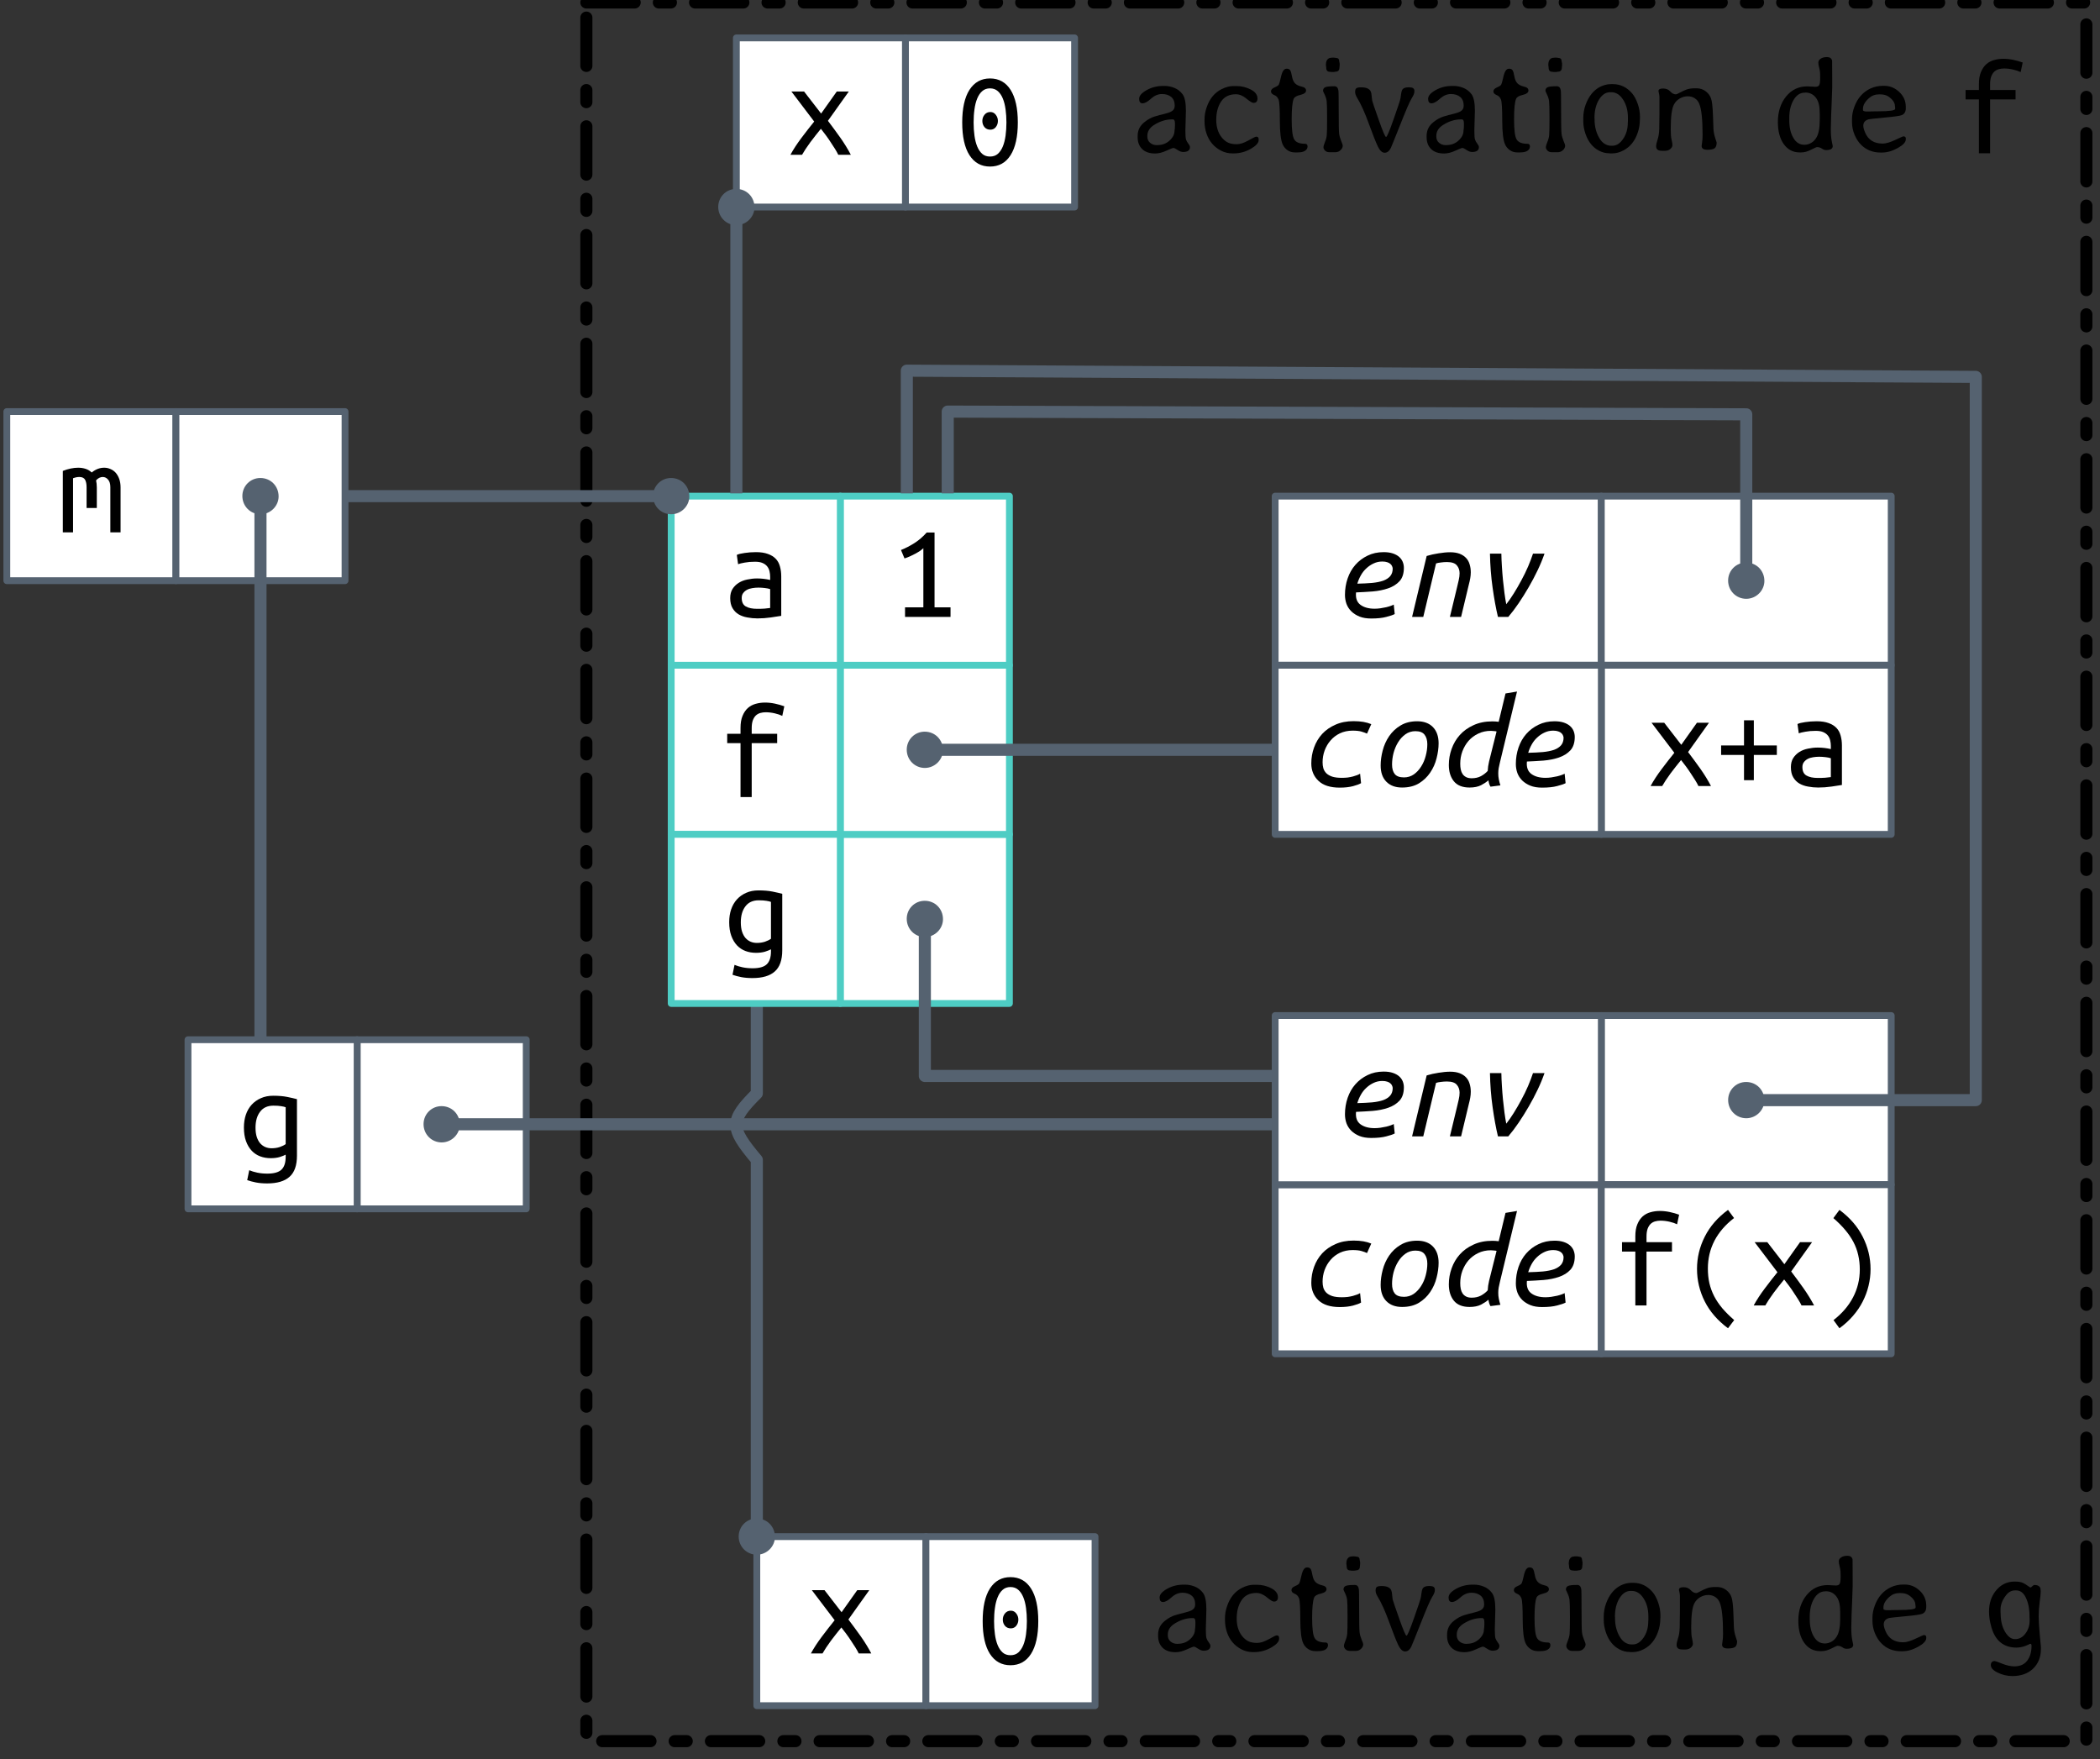 <?xml version="1.0" encoding="UTF-8"?>
<svg xmlns="http://www.w3.org/2000/svg" xmlns:xlink="http://www.w3.org/1999/xlink" width="308pt" height="258pt" viewBox="0 0 308 258" version="1.1">
<rect x="0" y="0" width="308" height="258" fill="#333333" stroke="none"/>
<defs>
<g>
<symbol overflow="visible" id="glyph0-0">
<path style="stroke:none;" d="M 1 0 L 1 -15 L 9 -15 L 9 0 Z M 8 -1 L 8 -14 L 2 -14 L 2 -1 Z M 8 -1 "/>
</symbol>
<symbol overflow="visible" id="glyph0-1">
<path style="stroke:none;" d="M 3.219 0 L 3.219 -7.906 L 1.266 -7.906 L 1.266 -9.281 L 3.219 -9.281 L 3.219 -10.125 C 3.219 -10.844 3.316 -11.438 3.516 -11.906 C 3.711 -12.383 3.973 -12.77 4.297 -13.062 C 4.629 -13.352 5.008 -13.555 5.438 -13.672 C 5.875 -13.797 6.332 -13.859 6.812 -13.859 C 7.301 -13.859 7.785 -13.805 8.266 -13.703 C 8.754 -13.598 9.211 -13.469 9.641 -13.312 L 9.344 -11.906 C 9.051 -12.051 8.68 -12.176 8.234 -12.281 C 7.797 -12.383 7.352 -12.438 6.906 -12.438 C 6.625 -12.438 6.359 -12.398 6.109 -12.328 C 5.859 -12.254 5.641 -12.129 5.453 -11.953 C 5.273 -11.773 5.129 -11.535 5.016 -11.234 C 4.91 -10.93 4.859 -10.551 4.859 -10.094 L 4.859 -9.281 L 8.594 -9.281 L 8.594 -7.906 L 4.859 -7.906 L 4.859 0 Z M 3.219 0 "/>
</symbol>
<symbol overflow="visible" id="glyph0-2">
<path style="stroke:none;" d="M 0.812 -9.016 C 1.613 -9.328 2.367 -9.484 3.078 -9.484 C 3.461 -9.484 3.828 -9.426 4.172 -9.312 C 4.516 -9.195 4.805 -9.02 5.047 -8.781 C 5.617 -9.25 6.227 -9.484 6.875 -9.484 C 7.195 -9.484 7.5 -9.422 7.781 -9.297 C 8.07 -9.18 8.328 -9.004 8.547 -8.766 C 8.766 -8.523 8.941 -8.223 9.078 -7.859 C 9.211 -7.492 9.281 -7.07 9.281 -6.594 L 9.281 0 L 7.781 0 L 7.781 -6.641 C 7.781 -7.117 7.672 -7.484 7.453 -7.734 C 7.242 -7.992 6.977 -8.125 6.656 -8.125 C 6.5 -8.125 6.332 -8.082 6.156 -8 C 5.988 -7.914 5.832 -7.789 5.688 -7.625 C 5.758 -7.312 5.797 -6.969 5.797 -6.594 L 5.797 -3.578 L 4.297 -3.578 L 4.297 -6.625 C 4.297 -7.082 4.223 -7.445 4.078 -7.719 C 3.93 -7.988 3.645 -8.125 3.219 -8.125 C 2.945 -8.125 2.645 -8.062 2.312 -7.938 L 2.312 0 L 0.812 0 Z M 0.812 -9.016 "/>
</symbol>
<symbol overflow="visible" id="glyph0-3">
<path style="stroke:none;" d="M 6.922 -0.859 C 6.734 -0.754 6.445 -0.641 6.062 -0.516 C 5.676 -0.398 5.227 -0.344 4.719 -0.344 C 4.176 -0.344 3.664 -0.43 3.188 -0.609 C 2.719 -0.785 2.305 -1.055 1.953 -1.422 C 1.598 -1.797 1.316 -2.266 1.109 -2.828 C 0.898 -3.398 0.797 -4.07 0.797 -4.844 C 0.797 -5.52 0.891 -6.141 1.078 -6.703 C 1.273 -7.273 1.555 -7.766 1.922 -8.172 C 2.297 -8.586 2.75 -8.91 3.281 -9.141 C 3.812 -9.379 4.414 -9.5 5.094 -9.5 C 5.895 -9.5 6.578 -9.441 7.141 -9.328 C 7.711 -9.211 8.191 -9.102 8.578 -9 L 8.578 -0.719 C 8.578 0.719 8.211 1.754 7.484 2.391 C 6.766 3.035 5.672 3.359 4.203 3.359 C 3.598 3.359 3.051 3.312 2.562 3.219 C 2.082 3.125 1.656 3.008 1.281 2.875 L 1.578 1.422 C 1.922 1.566 2.316 1.688 2.766 1.781 C 3.211 1.875 3.703 1.922 4.234 1.922 C 5.203 1.922 5.891 1.727 6.297 1.344 C 6.711 0.957 6.922 0.328 6.922 -0.547 Z M 6.922 -7.812 C 6.766 -7.875 6.547 -7.926 6.266 -7.969 C 5.984 -8.02 5.602 -8.047 5.125 -8.047 C 4.27 -8.047 3.617 -7.75 3.172 -7.156 C 2.723 -6.57 2.5 -5.789 2.5 -4.812 C 2.5 -4.281 2.562 -3.82 2.688 -3.438 C 2.812 -3.062 2.984 -2.75 3.203 -2.5 C 3.43 -2.258 3.68 -2.082 3.953 -1.969 C 4.234 -1.852 4.535 -1.797 4.859 -1.797 C 5.273 -1.797 5.664 -1.852 6.031 -1.969 C 6.395 -2.094 6.691 -2.238 6.922 -2.406 Z M 6.922 -7.812 "/>
</symbol>
<symbol overflow="visible" id="glyph0-4">
<path style="stroke:none;" d="M 7.594 0 C 7.469 -0.27 7.305 -0.562 7.109 -0.875 C 6.91 -1.195 6.695 -1.523 6.469 -1.859 C 6.25 -2.203 6.016 -2.539 5.766 -2.875 C 5.523 -3.207 5.285 -3.52 5.047 -3.812 C 4.805 -3.508 4.551 -3.191 4.281 -2.859 C 4.008 -2.523 3.75 -2.188 3.5 -1.844 C 3.258 -1.508 3.031 -1.18 2.812 -0.859 C 2.602 -0.535 2.426 -0.25 2.281 0 L 0.578 0 C 1.016 -0.801 1.551 -1.625 2.188 -2.469 C 2.82 -3.312 3.445 -4.113 4.062 -4.875 L 0.719 -9.281 L 2.578 -9.281 L 5.078 -6.047 L 7.375 -9.281 L 9.141 -9.281 L 6.078 -4.984 C 6.68 -4.191 7.285 -3.367 7.891 -2.516 C 8.492 -1.66 9.008 -0.82 9.438 0 Z M 7.594 0 "/>
</symbol>
<symbol overflow="visible" id="glyph0-5">
<path style="stroke:none;" d="M 0.922 -5.953 L 4.281 -5.953 L 4.281 -9.641 L 5.719 -9.641 L 5.719 -5.953 L 9.094 -5.953 L 9.094 -4.562 L 5.719 -4.562 L 5.719 -0.859 L 4.281 -0.859 L 4.281 -4.562 L 0.922 -4.562 Z M 0.922 -5.953 "/>
</symbol>
<symbol overflow="visible" id="glyph0-6">
<path style="stroke:none;" d="M 5.094 -1.188 C 5.508 -1.188 5.879 -1.195 6.203 -1.219 C 6.535 -1.25 6.805 -1.281 7.016 -1.312 L 7.016 -4.078 C 6.805 -4.148 6.551 -4.203 6.25 -4.234 C 5.945 -4.273 5.629 -4.297 5.297 -4.297 C 4.992 -4.297 4.691 -4.27 4.391 -4.219 C 4.098 -4.176 3.836 -4.094 3.609 -3.969 C 3.391 -3.852 3.207 -3.695 3.062 -3.5 C 2.914 -3.312 2.844 -3.07 2.844 -2.781 C 2.844 -2.176 3.047 -1.758 3.453 -1.531 C 3.859 -1.301 4.406 -1.188 5.094 -1.188 Z M 4.938 -9.5 C 5.633 -9.5 6.219 -9.41 6.688 -9.234 C 7.164 -9.066 7.551 -8.828 7.844 -8.516 C 8.133 -8.211 8.336 -7.836 8.453 -7.391 C 8.578 -6.953 8.641 -6.473 8.641 -5.953 L 8.641 -0.156 C 8.254 -0.094 7.742 -0.016 7.109 0.078 C 6.473 0.172 5.82 0.219 5.156 0.219 C 4.656 0.219 4.16 0.172 3.672 0.078 C 3.191 -0.004 2.766 -0.156 2.391 -0.375 C 2.023 -0.594 1.727 -0.895 1.5 -1.281 C 1.27 -1.664 1.156 -2.16 1.156 -2.766 C 1.156 -3.297 1.27 -3.742 1.5 -4.109 C 1.738 -4.473 2.039 -4.77 2.406 -5 C 2.77 -5.227 3.188 -5.391 3.656 -5.484 C 4.133 -5.586 4.613 -5.641 5.094 -5.641 C 5.75 -5.641 6.391 -5.566 7.016 -5.422 L 7.016 -5.875 C 7.016 -6.156 6.984 -6.426 6.922 -6.688 C 6.867 -6.945 6.758 -7.18 6.594 -7.391 C 6.426 -7.609 6.195 -7.781 5.906 -7.906 C 5.625 -8.031 5.254 -8.094 4.797 -8.094 C 4.223 -8.094 3.723 -8.051 3.297 -7.969 C 2.867 -7.895 2.539 -7.816 2.312 -7.734 L 2.125 -9.094 C 2.344 -9.207 2.719 -9.301 3.25 -9.375 C 3.781 -9.457 4.344 -9.5 4.938 -9.5 Z M 4.938 -9.5 "/>
</symbol>
<symbol overflow="visible" id="glyph0-7">
<path style="stroke:none;" d="M 1.5 -9.812 C 2.176 -10.082 2.832 -10.422 3.469 -10.828 C 4.113 -11.234 4.711 -11.75 5.266 -12.375 L 6.422 -12.375 L 6.422 -1.406 L 8.766 -1.406 L 8.766 0 L 2.094 0 L 2.094 -1.406 L 4.781 -1.406 L 4.781 -10.078 C 4.633 -9.941 4.457 -9.801 4.25 -9.656 C 4.039 -9.52 3.812 -9.383 3.562 -9.25 C 3.32 -9.125 3.066 -9 2.797 -8.875 C 2.535 -8.758 2.273 -8.66 2.016 -8.578 Z M 1.5 -9.812 "/>
</symbol>
<symbol overflow="visible" id="glyph0-8">
<path style="stroke:none;" d="M 7.688 -12.812 C 6.438 -11.852 5.484 -10.75 4.828 -9.5 C 4.18 -8.25 3.859 -6.883 3.859 -5.406 C 3.859 -4.656 3.93 -3.945 4.078 -3.281 C 4.234 -2.613 4.469 -1.973 4.781 -1.359 C 5.102 -0.742 5.504 -0.148 5.984 0.422 C 6.473 0.992 7.051 1.566 7.719 2.141 L 6.812 3.344 C 5.281 2.207 4.141 0.891 3.391 -0.609 C 2.641 -2.109 2.266 -3.691 2.266 -5.359 C 2.266 -7.016 2.645 -8.594 3.406 -10.094 C 4.164 -11.602 5.301 -12.91 6.812 -14.016 L 7.703 -12.812 Z M 7.688 -12.812 "/>
</symbol>
<symbol overflow="visible" id="glyph0-9">
<path style="stroke:none;" d="M 2.297 2.141 C 3.535 1.18 4.484 0.078 5.141 -1.172 C 5.805 -2.43 6.141 -3.801 6.141 -5.281 C 6.141 -6.031 6.062 -6.738 5.906 -7.406 C 5.758 -8.07 5.523 -8.707 5.203 -9.312 C 4.879 -9.926 4.473 -10.52 3.984 -11.094 C 3.504 -11.664 2.93 -12.238 2.266 -12.812 L 3.156 -14.016 C 4.688 -12.879 5.828 -11.562 6.578 -10.062 C 7.336 -8.562 7.719 -6.977 7.719 -5.312 C 7.719 -4.488 7.617 -3.676 7.422 -2.875 C 7.234 -2.082 6.945 -1.312 6.562 -0.562 C 6.188 0.176 5.711 0.875 5.141 1.531 C 4.578 2.188 3.914 2.789 3.156 3.344 L 2.281 2.141 Z M 2.297 2.141 "/>
</symbol>
<symbol overflow="visible" id="glyph0-10">
<path style="stroke:none;" d="M 6.156 -6.422 C 6.156 -6.078 6.051 -5.773 5.844 -5.516 C 5.645 -5.266 5.379 -5.141 5.047 -5.141 C 4.691 -5.141 4.406 -5.266 4.188 -5.516 C 3.977 -5.773 3.875 -6.078 3.875 -6.422 C 3.875 -6.766 3.977 -7.066 4.188 -7.328 C 4.406 -7.598 4.691 -7.734 5.047 -7.734 C 5.379 -7.734 5.645 -7.598 5.844 -7.328 C 6.051 -7.066 6.156 -6.766 6.156 -6.422 Z M 0.922 -6.203 C 0.922 -8.273 1.273 -9.867 1.984 -10.984 C 2.703 -12.098 3.707 -12.656 5 -12.656 C 6.301 -12.656 7.305 -12.098 8.016 -10.984 C 8.723 -9.867 9.078 -8.273 9.078 -6.203 C 9.078 -4.117 8.723 -2.52 8.016 -1.406 C 7.305 -0.289 6.301 0.266 5 0.266 C 3.707 0.266 2.703 -0.289 1.984 -1.406 C 1.273 -2.52 0.922 -4.117 0.922 -6.203 Z M 7.406 -6.203 C 7.406 -6.879 7.363 -7.52 7.281 -8.125 C 7.195 -8.738 7.062 -9.27 6.875 -9.719 C 6.688 -10.176 6.441 -10.535 6.141 -10.797 C 5.836 -11.066 5.457 -11.203 5 -11.203 C 4.539 -11.203 4.16 -11.066 3.859 -10.797 C 3.555 -10.535 3.312 -10.176 3.125 -9.719 C 2.938 -9.27 2.801 -8.738 2.719 -8.125 C 2.633 -7.52 2.594 -6.879 2.594 -6.203 C 2.594 -5.523 2.633 -4.879 2.719 -4.266 C 2.801 -3.66 2.938 -3.129 3.125 -2.672 C 3.312 -2.223 3.555 -1.863 3.859 -1.594 C 4.16 -1.332 4.539 -1.203 5 -1.203 C 5.457 -1.203 5.836 -1.332 6.141 -1.594 C 6.441 -1.863 6.688 -2.223 6.875 -2.672 C 7.062 -3.129 7.195 -3.66 7.281 -4.266 C 7.363 -4.879 7.406 -5.523 7.406 -6.203 Z M 7.406 -6.203 "/>
</symbol>
<symbol overflow="visible" id="glyph1-0">
<path style="stroke:none;" d="M 1 0 L 1 -15 L 9 -15 L 9 0 Z M 8 -1 L 8 -14 L 2 -14 L 2 -1 Z M 8 -1 "/>
</symbol>
<symbol overflow="visible" id="glyph1-1">
<path style="stroke:none;" d="M 3.234 -4.875 C 4.035 -4.895 4.754 -4.93 5.391 -4.984 C 6.035 -5.047 6.582 -5.156 7.031 -5.312 C 7.477 -5.477 7.82 -5.703 8.062 -5.984 C 8.301 -6.273 8.422 -6.641 8.422 -7.078 C 8.422 -7.18 8.395 -7.289 8.344 -7.406 C 8.301 -7.531 8.223 -7.645 8.109 -7.75 C 7.992 -7.863 7.836 -7.953 7.641 -8.016 C 7.441 -8.086 7.195 -8.125 6.906 -8.125 C 6.445 -8.125 6.02 -8.031 5.625 -7.844 C 5.238 -7.664 4.883 -7.426 4.562 -7.125 C 4.238 -6.832 3.969 -6.488 3.75 -6.094 C 3.531 -5.707 3.359 -5.301 3.234 -4.875 Z M 5.266 0.234 C 4.609 0.234 4.039 0.141 3.562 -0.047 C 3.082 -0.242 2.68 -0.5 2.359 -0.812 C 2.035 -1.133 1.797 -1.504 1.641 -1.922 C 1.492 -2.348 1.422 -2.785 1.422 -3.234 C 1.422 -4.078 1.551 -4.879 1.812 -5.641 C 2.07 -6.398 2.445 -7.062 2.938 -7.625 C 3.438 -8.195 4.035 -8.648 4.734 -8.984 C 5.43 -9.328 6.219 -9.5 7.094 -9.5 C 7.613 -9.5 8.062 -9.438 8.438 -9.312 C 8.812 -9.188 9.117 -9.02 9.359 -8.812 C 9.598 -8.602 9.773 -8.359 9.891 -8.078 C 10.004 -7.797 10.062 -7.504 10.062 -7.203 C 10.062 -6.359 9.848 -5.703 9.422 -5.234 C 8.992 -4.773 8.438 -4.426 7.75 -4.188 C 7.07 -3.957 6.316 -3.805 5.484 -3.734 C 4.648 -3.672 3.836 -3.625 3.047 -3.594 C 2.961 -2.758 3.18 -2.148 3.703 -1.766 C 4.223 -1.391 4.91 -1.203 5.766 -1.203 C 6.047 -1.203 6.332 -1.223 6.625 -1.266 C 6.926 -1.316 7.207 -1.367 7.469 -1.422 C 7.727 -1.484 7.957 -1.551 8.156 -1.625 C 8.352 -1.695 8.492 -1.758 8.578 -1.812 L 8.719 -0.422 C 8.469 -0.285 8.055 -0.145 7.484 0 C 6.91 0.156 6.172 0.234 5.266 0.234 Z M 5.266 0.234 "/>
</symbol>
<symbol overflow="visible" id="glyph1-2">
<path style="stroke:none;" d="M 2.906 0 L 1.266 0 L 3.406 -8.938 C 3.945 -9.102 4.531 -9.234 5.156 -9.328 C 5.781 -9.43 6.348 -9.484 6.859 -9.484 C 7.391 -9.484 7.848 -9.41 8.234 -9.266 C 8.617 -9.117 8.93 -8.914 9.172 -8.656 C 9.422 -8.395 9.598 -8.082 9.703 -7.719 C 9.816 -7.363 9.875 -6.973 9.875 -6.547 C 9.875 -6.266 9.848 -5.973 9.797 -5.672 C 9.742 -5.367 9.676 -5.066 9.594 -4.766 L 8.453 0 L 6.812 0 L 7.875 -4.406 C 7.957 -4.738 8.035 -5.07 8.109 -5.406 C 8.191 -5.75 8.234 -6.082 8.234 -6.406 C 8.234 -6.863 8.098 -7.25 7.828 -7.562 C 7.566 -7.883 7.082 -8.047 6.375 -8.047 C 6.07 -8.047 5.773 -8.023 5.484 -7.984 C 5.203 -7.953 4.969 -7.906 4.781 -7.844 Z M 2.906 0 "/>
</symbol>
<symbol overflow="visible" id="glyph1-3">
<path style="stroke:none;" d="M 3.859 0 C 3.566 -1.227 3.305 -2.648 3.078 -4.266 C 2.848 -5.891 2.719 -7.562 2.688 -9.281 L 4.359 -9.281 C 4.367 -8.695 4.395 -8.07 4.438 -7.406 C 4.477 -6.75 4.531 -6.086 4.594 -5.422 C 4.664 -4.766 4.738 -4.129 4.812 -3.516 C 4.895 -2.898 4.984 -2.348 5.078 -1.859 C 5.441 -2.316 5.812 -2.848 6.188 -3.453 C 6.57 -4.066 6.941 -4.707 7.297 -5.375 C 7.66 -6.039 7.988 -6.711 8.281 -7.391 C 8.57 -8.078 8.812 -8.707 9 -9.281 L 10.688 -9.281 C 10.414 -8.488 10.078 -7.672 9.672 -6.828 C 9.273 -5.992 8.836 -5.164 8.359 -4.344 C 7.891 -3.531 7.398 -2.75 6.891 -2 C 6.379 -1.25 5.875 -0.582 5.375 0 Z M 3.859 0 "/>
</symbol>
<symbol overflow="visible" id="glyph1-4">
<path style="stroke:none;" d="M 1.422 -3.312 C 1.422 -4.133 1.555 -4.914 1.828 -5.656 C 2.098 -6.406 2.492 -7.066 3.016 -7.641 C 3.547 -8.211 4.195 -8.664 4.969 -9 C 5.738 -9.344 6.625 -9.516 7.625 -9.516 C 8.164 -9.516 8.645 -9.477 9.062 -9.406 C 9.477 -9.332 9.863 -9.223 10.219 -9.078 L 9.594 -7.688 C 9.375 -7.789 9.102 -7.891 8.781 -7.984 C 8.469 -8.078 8.035 -8.125 7.484 -8.125 C 6.797 -8.125 6.176 -7.992 5.625 -7.734 C 5.082 -7.473 4.625 -7.125 4.25 -6.688 C 3.875 -6.258 3.582 -5.766 3.375 -5.203 C 3.176 -4.648 3.078 -4.078 3.078 -3.484 C 3.078 -3.172 3.113 -2.879 3.188 -2.609 C 3.27 -2.336 3.414 -2.094 3.625 -1.875 C 3.844 -1.664 4.133 -1.5 4.5 -1.375 C 4.875 -1.258 5.344 -1.203 5.906 -1.203 C 6.195 -1.203 6.484 -1.219 6.766 -1.25 C 7.047 -1.289 7.305 -1.344 7.547 -1.406 C 7.785 -1.477 7.992 -1.547 8.172 -1.609 C 8.348 -1.68 8.484 -1.75 8.578 -1.812 L 8.719 -0.422 C 8.477 -0.273 8.086 -0.129 7.547 0.016 C 7.004 0.16 6.352 0.234 5.594 0.234 C 4.207 0.234 3.164 -0.098 2.469 -0.766 C 1.77 -1.43 1.422 -2.281 1.422 -3.312 Z M 1.422 -3.312 "/>
</symbol>
<symbol overflow="visible" id="glyph1-5">
<path style="stroke:none;" d="M 4.734 0.219 C 3.754 0.219 2.984 -0.066 2.422 -0.641 C 1.867 -1.211 1.594 -2.004 1.594 -3.016 C 1.594 -3.711 1.691 -4.441 1.891 -5.203 C 2.086 -5.961 2.398 -6.66 2.828 -7.297 C 3.266 -7.941 3.82 -8.469 4.5 -8.875 C 5.176 -9.289 5.992 -9.5 6.953 -9.5 C 7.941 -9.5 8.711 -9.211 9.266 -8.641 C 9.816 -8.066 10.094 -7.273 10.094 -6.266 C 10.094 -5.566 9.992 -4.836 9.797 -4.078 C 9.609 -3.316 9.297 -2.613 8.859 -1.969 C 8.43 -1.332 7.879 -0.805 7.203 -0.391 C 6.523 0.016 5.703 0.219 4.734 0.219 Z M 5.016 -1.266 C 5.547 -1.266 6.023 -1.41 6.453 -1.703 C 6.879 -2.004 7.238 -2.391 7.531 -2.859 C 7.832 -3.328 8.055 -3.848 8.203 -4.422 C 8.359 -5.004 8.438 -5.57 8.438 -6.125 C 8.438 -6.719 8.301 -7.188 8.031 -7.531 C 7.77 -7.875 7.32 -8.047 6.688 -8.047 C 6.145 -8.047 5.66 -7.895 5.234 -7.594 C 4.805 -7.289 4.445 -6.898 4.156 -6.422 C 3.863 -5.953 3.641 -5.426 3.484 -4.844 C 3.336 -4.27 3.266 -3.707 3.266 -3.156 C 3.266 -2.562 3.395 -2.098 3.656 -1.766 C 3.926 -1.43 4.379 -1.266 5.016 -1.266 Z M 5.016 -1.266 "/>
</symbol>
<symbol overflow="visible" id="glyph1-6">
<path style="stroke:none;" d="M 8.844 -1.844 C 8.844 -1.562 8.867 -1.281 8.922 -1 C 8.973 -0.727 9.051 -0.426 9.156 -0.094 L 7.703 0.094 C 7.629 -0.02 7.566 -0.156 7.516 -0.312 C 7.461 -0.477 7.426 -0.656 7.406 -0.844 C 7.133 -0.602 6.773 -0.363 6.328 -0.125 C 5.879 0.102 5.316 0.219 4.641 0.219 C 3.598 0.219 2.828 -0.086 2.328 -0.703 C 1.836 -1.316 1.594 -2.113 1.594 -3.094 C 1.594 -3.895 1.727 -4.676 2 -5.438 C 2.27 -6.207 2.672 -6.891 3.203 -7.484 C 3.734 -8.078 4.398 -8.555 5.203 -8.922 C 6.004 -9.297 6.93 -9.484 7.984 -9.484 C 8.285 -9.484 8.594 -9.461 8.906 -9.422 L 9.906 -13.578 L 11.594 -13.859 L 9.078 -3.422 C 9.016 -3.141 8.957 -2.875 8.906 -2.625 C 8.863 -2.383 8.844 -2.125 8.844 -1.844 Z M 4.953 -1.141 C 5.461 -1.141 5.914 -1.242 6.312 -1.453 C 6.707 -1.672 7.035 -1.926 7.297 -2.219 C 7.305 -2.414 7.328 -2.641 7.359 -2.891 C 7.398 -3.148 7.445 -3.395 7.5 -3.625 L 8.594 -8 C 8.531 -8.031 8.398 -8.051 8.203 -8.062 C 8.016 -8.082 7.867 -8.094 7.766 -8.094 C 7.078 -8.094 6.457 -7.957 5.906 -7.688 C 5.352 -7.426 4.879 -7.07 4.484 -6.625 C 4.098 -6.176 3.797 -5.66 3.578 -5.078 C 3.367 -4.504 3.266 -3.906 3.266 -3.281 C 3.266 -2.969 3.289 -2.68 3.344 -2.422 C 3.395 -2.172 3.484 -1.953 3.609 -1.766 C 3.734 -1.578 3.906 -1.426 4.125 -1.312 C 4.344 -1.195 4.617 -1.141 4.953 -1.141 Z M 4.953 -1.141 "/>
</symbol>
<symbol overflow="visible" id="glyph2-0">
<path style="stroke:none;" d="M 7.953 -0.641 C 8.66 -0.641 9.016 -0.672 9.016 -0.734 C 9.016 -0.867 8.207 -2.113 6.594 -4.469 C 6.539 -4.539 6.363 -4.805 6.062 -5.266 C 5.758 -5.734 5.598 -5.969 5.578 -5.969 L 5.094 -5.234 L 5.047 -5.141 L 4.672 -4.578 C 4.648 -4.535 4.617 -4.484 4.578 -4.422 C 2.961 -2.078 2.156 -0.832 2.156 -0.688 C 2.156 -0.676 2.211 -0.672 2.328 -0.672 L 2.438 -0.672 L 2.516 -0.656 L 3.188 -0.641 Z M 1.469 -7.078 L 1.469 -3.484 C 1.469 -2.211 1.484 -1.578 1.516 -1.578 C 1.547 -1.578 1.906 -2.098 2.594 -3.141 L 3.188 -4.031 C 3.332 -4.25 3.445 -4.414 3.531 -4.531 C 3.613 -4.656 3.723 -4.82 3.859 -5.031 C 4.004 -5.25 4.227 -5.578 4.531 -6.016 C 4.832 -6.453 4.984 -6.691 4.984 -6.734 L 4.984 -6.828 C 4.984 -6.879 4.551 -7.531 3.688 -8.781 C 2.832 -10.039 2.383 -10.707 2.344 -10.781 L 1.5 -12.016 C 1.477 -12.016 1.469 -10.367 1.469 -7.078 Z M 9.703 -6.203 L 9.703 -7.359 C 9.703 -10.473 9.68 -12.031 9.641 -12.031 C 9.609 -12.031 9.43 -11.785 9.109 -11.297 C 8.797 -10.805 8.227 -9.973 7.406 -8.797 C 6.582 -7.617 6.172 -6.973 6.172 -6.859 C 6.172 -6.754 6.422 -6.344 6.922 -5.625 C 7.422 -4.914 7.988 -4.066 8.625 -3.078 C 9.27 -2.098 9.609 -1.609 9.641 -1.609 C 9.68 -1.609 9.703 -3.141 9.703 -6.203 Z M 6.609 -13 L 6.312 -13 L 6.219 -12.984 L 5.609 -12.984 C 3.297 -12.984 2.141 -12.957 2.141 -12.906 C 2.141 -12.852 2.305 -12.578 2.641 -12.078 C 2.984 -11.586 3.242 -11.203 3.422 -10.922 C 3.598 -10.648 3.758 -10.41 3.906 -10.203 C 4.051 -10.004 4.363 -9.531 4.844 -8.781 C 5.32 -8.039 5.578 -7.672 5.609 -7.672 C 5.648 -7.672 5.859 -7.961 6.234 -8.547 C 6.609 -9.129 6.82 -9.469 6.875 -9.562 C 6.938 -9.656 7.016 -9.766 7.109 -9.891 L 8.312 -11.703 C 8.832 -12.453 9.094 -12.852 9.094 -12.906 C 9.094 -12.969 8.266 -13 6.609 -13 Z M 0.516 -0.391 L 0.516 -2.344 L 0.531 -2.594 L 0.531 -7 C 0.531 -11.5 0.535 -13.766 0.547 -13.797 C 0.586 -13.91 0.859 -13.969 1.359 -13.969 L 9.609 -13.969 C 10.254 -13.969 10.586 -13.914 10.609 -13.812 C 10.641 -13.707 10.656 -12.398 10.656 -9.891 L 10.656 -5.75 L 10.672 -4.766 L 10.672 -0.125 C 10.672 0.102 10.566 0.227 10.359 0.25 C 10.148 0.27 9.25 0.281 7.656 0.281 L 3.266 0.281 C 1.566 0.281 0.68 0.258 0.609 0.219 C 0.547 0.188 0.516 -0.016 0.516 -0.391 Z M 0.516 -0.391 "/>
</symbol>
<symbol overflow="visible" id="glyph2-1">
<path style="stroke:none;" d="M 6.641 -4.031 L 6.641 -4.406 C 6.641 -4.781 6.539 -4.969 6.344 -4.969 L 6.188 -4.969 C 5.301 -4.969 4.426 -4.691 3.562 -4.141 C 2.914 -3.723 2.594 -3.195 2.594 -2.562 L 2.594 -2.438 C 2.594 -2.082 2.723 -1.785 2.984 -1.547 C 3.254 -1.305 3.602 -1.188 4.031 -1.188 L 4.094 -1.203 C 4.781 -1.203 5.363 -1.422 5.844 -1.859 C 6.332 -2.297 6.578 -2.781 6.578 -3.312 C 6.609 -3.469 6.625 -3.578 6.625 -3.641 Z M 8.844 -0.906 C 8.844 -0.426 8.504 -0.188 7.828 -0.188 C 7.598 -0.188 7.332 -0.285 7.031 -0.484 C 6.738 -0.68 6.535 -0.781 6.422 -0.781 C 6.316 -0.781 5.969 -0.645 5.375 -0.375 C 4.789 -0.102 4.242 0.031 3.734 0.031 C 2.922 0.031 2.289 -0.18 1.844 -0.609 C 1.395 -1.047 1.172 -1.625 1.172 -2.344 L 1.172 -2.562 C 1.172 -3.383 1.516 -4.062 2.203 -4.594 C 2.672 -4.969 3.156 -5.234 3.656 -5.391 C 4.164 -5.547 4.648 -5.676 5.109 -5.781 C 5.566 -5.895 5.891 -6.004 6.078 -6.109 C 6.43 -6.297 6.609 -6.582 6.609 -6.969 C 6.609 -7.539 6.441 -7.969 6.109 -8.25 C 5.773 -8.539 5.316 -8.688 4.734 -8.688 C 4.16 -8.688 3.625 -8.457 3.125 -8 C 2.633 -7.551 2.223 -7.328 1.891 -7.328 C 1.555 -7.328 1.391 -7.547 1.391 -7.984 C 1.391 -8.422 1.75 -8.844 2.469 -9.25 C 3.195 -9.664 4.004 -9.875 4.891 -9.875 L 5.141 -9.875 C 5.617 -9.875 6.086 -9.781 6.547 -9.594 C 7.016 -9.414 7.414 -9.109 7.75 -8.672 C 8.082 -8.242 8.25 -7.43 8.25 -6.234 L 8.172 -3.328 C 8.172 -2.66 8.203 -2.223 8.266 -2.016 C 8.336 -1.805 8.453 -1.602 8.609 -1.406 C 8.766 -1.207 8.844 -1.039 8.844 -0.906 Z M 8.844 -0.906 "/>
</symbol>
<symbol overflow="visible" id="glyph2-2">
<path style="stroke:none;" d="M 8.688 -8.031 C 8.688 -7.602 8.488 -7.391 8.094 -7.391 C 7.914 -7.391 7.566 -7.602 7.047 -8.031 C 6.547 -8.445 6.039 -8.656 5.531 -8.656 C 5.52 -8.656 5.516 -8.656 5.516 -8.656 C 4.547 -8.656 3.82 -8.297 3.344 -7.578 C 2.875 -6.859 2.641 -5.969 2.641 -4.906 C 2.641 -3.852 2.91 -2.988 3.453 -2.312 C 3.742 -1.957 4.062 -1.703 4.406 -1.547 C 4.75 -1.398 5.16 -1.328 5.641 -1.328 C 6.117 -1.328 6.688 -1.508 7.344 -1.875 C 8.008 -2.25 8.395 -2.438 8.5 -2.438 C 8.738 -2.438 8.859 -2.316 8.859 -2.078 L 8.859 -1.922 C 8.859 -1.516 8.469 -1.086 7.688 -0.641 C 6.906 -0.203 6.082 0.016 5.219 0.016 L 4.984 0.016 C 4.422 0.016 3.879 -0.113 3.359 -0.375 C 2.316 -0.914 1.602 -1.75 1.219 -2.875 C 1.02 -3.445 0.922 -4.055 0.922 -4.703 L 0.922 -4.953 C 0.922 -5.547 1.023 -6.141 1.234 -6.734 C 1.66 -8.004 2.398 -8.898 3.453 -9.422 C 4.047 -9.711 4.609 -9.859 5.141 -9.859 L 5.594 -9.859 C 6.332 -9.859 7.031 -9.691 7.688 -9.359 C 8.352 -9.023 8.688 -8.582 8.688 -8.031 Z M 8.688 -8.031 "/>
</symbol>
<symbol overflow="visible" id="glyph2-3">
<path style="stroke:none;" d="M 4.781 -0.125 L 4.422 -0.125 C 4.016 -0.125 3.656 -0.227 3.344 -0.438 C 3.039 -0.645 2.805 -0.914 2.641 -1.25 C 2.348 -1.863 2.203 -3.039 2.203 -4.781 C 2.203 -6.52 2.141 -7.551 2.016 -7.875 C 1.891 -8.207 1.672 -8.43 1.359 -8.547 C 1.055 -8.672 0.906 -8.848 0.906 -9.078 C 0.906 -9.316 1.078 -9.508 1.422 -9.656 C 1.766 -9.801 1.973 -9.938 2.047 -10.062 C 2.117 -10.195 2.203 -10.477 2.297 -10.906 C 2.391 -11.332 2.477 -11.645 2.562 -11.844 C 2.719 -12.219 2.926 -12.406 3.188 -12.406 C 3.445 -12.406 3.625 -12.328 3.719 -12.172 C 3.82 -12.016 3.91 -11.711 3.984 -11.266 C 4.066 -10.828 4.211 -10.492 4.422 -10.266 C 4.629 -10.047 4.953 -9.883 5.391 -9.781 C 5.828 -9.688 6.047 -9.492 6.047 -9.203 C 6.047 -8.91 5.77 -8.695 5.219 -8.562 C 4.664 -8.438 4.336 -8.242 4.234 -7.984 C 4.035 -7.504 3.938 -6.5 3.938 -4.969 C 3.938 -3.438 4.062 -2.457 4.312 -2.031 C 4.57 -1.602 5.102 -1.391 5.906 -1.391 C 6.145 -1.391 6.266 -1.258 6.266 -1 C 6.266 -0.738 6.141 -0.523 5.891 -0.359 C 5.648 -0.203 5.281 -0.125 4.781 -0.125 Z M 4.781 -0.125 "/>
</symbol>
<symbol overflow="visible" id="glyph2-4">
<path style="stroke:none;" d="M 3.125 -0.156 L 2.266 -0.156 C 1.973 -0.156 1.75 -0.238 1.594 -0.406 C 1.445 -0.57 1.375 -0.727 1.375 -0.875 C 1.375 -1.031 1.445 -1.289 1.594 -1.656 C 1.75 -2.02 1.836 -2.359 1.859 -2.672 C 1.891 -2.984 1.906 -3.812 1.906 -5.156 C 1.906 -6.508 1.883 -7.344 1.844 -7.656 C 1.801 -7.969 1.703 -8.285 1.547 -8.609 C 1.391 -8.941 1.312 -9.125 1.312 -9.156 C 1.312 -9.414 1.422 -9.594 1.641 -9.688 C 1.859 -9.781 2.27 -9.828 2.875 -9.828 L 3 -9.828 C 3.301 -9.828 3.488 -9.629 3.562 -9.234 C 3.594 -9.098 3.609 -8.094 3.609 -6.219 C 3.609 -4.352 3.629 -3.242 3.672 -2.891 C 3.711 -2.547 3.812 -2.188 3.969 -1.812 C 4.125 -1.445 4.203 -1.223 4.203 -1.141 C 4.203 -0.879 4.094 -0.648 3.875 -0.453 C 3.664 -0.254 3.414 -0.156 3.125 -0.156 Z M 2.531 -11.922 L 2.312 -11.953 C 1.957 -11.953 1.781 -12.148 1.781 -12.547 C 1.77 -12.609 1.766 -12.656 1.766 -12.688 L 1.734 -12.906 L 1.734 -12.984 C 1.734 -13.305 1.801 -13.555 1.938 -13.734 C 2.082 -13.91 2.258 -14 2.469 -14 L 2.531 -14.016 L 2.797 -14.031 L 2.844 -14.031 L 3.141 -14 C 3.16 -13.988 3.18 -13.984 3.203 -13.984 C 3.523 -13.984 3.688 -13.816 3.688 -13.484 C 3.707 -13.391 3.719 -13.332 3.719 -13.312 L 3.75 -13.172 C 3.75 -13.066 3.75 -12.969 3.75 -12.875 L 3.719 -12.594 C 3.719 -12.176 3.523 -11.969 3.141 -11.969 L 3.062 -11.953 L 3.016 -11.938 L 2.797 -11.922 Z M 2.531 -11.922 "/>
</symbol>
<symbol overflow="visible" id="glyph2-5">
<path style="stroke:none;" d="M 1.5 -9.672 C 2.25 -9.672 2.719 -9.461 2.906 -9.047 C 2.969 -8.91 3.008 -8.695 3.031 -8.406 C 3.051 -8.125 3.078 -7.895 3.109 -7.719 C 3.148 -7.539 3.469 -6.609 4.062 -4.922 C 4.656 -3.234 5.016 -2.391 5.141 -2.391 C 5.273 -2.391 5.633 -3.227 6.219 -4.906 C 6.812 -6.594 7.133 -7.547 7.188 -7.766 C 7.25 -7.984 7.297 -8.25 7.328 -8.562 C 7.367 -8.883 7.422 -9.113 7.484 -9.25 C 7.629 -9.531 7.926 -9.672 8.375 -9.672 L 8.578 -9.672 C 9.055 -9.672 9.297 -9.5 9.297 -9.156 L 9.297 -9.016 C 9.297 -8.797 9.156 -8.461 8.875 -8.016 C 8.602 -7.566 8.055 -6.301 7.234 -4.219 C 6.41 -2.145 5.945 -1 5.844 -0.781 C 5.613 -0.312 5.312 -0.078 4.938 -0.078 C 4.57 -0.078 4.238 -0.383 3.938 -1 C 3.645 -1.613 3.203 -2.734 2.609 -4.359 C 2.016 -5.992 1.445 -7.25 0.906 -8.125 C 0.707 -8.445 0.609 -8.738 0.609 -9 C 0.609 -9.27 0.664 -9.445 0.781 -9.531 C 0.895 -9.625 1.133 -9.672 1.5 -9.672 Z M 1.5 -9.672 "/>
</symbol>
<symbol overflow="visible" id="glyph2-6">
<path style="stroke:none;" d="M 8 -4.734 L 8 -5.219 C 8 -6.258 7.766 -7.141 7.297 -7.859 C 6.828 -8.586 6.254 -8.953 5.578 -8.953 L 5.375 -8.953 C 4.738 -8.953 4.195 -8.586 3.75 -7.859 C 3.312 -7.129 3.094 -6.238 3.094 -5.188 L 3.109 -5.062 L 3.109 -4.938 C 3.109 -3.914 3.344 -3.008 3.812 -2.219 C 4.02 -1.863 4.273 -1.586 4.578 -1.391 C 4.891 -1.203 5.188 -1.109 5.469 -1.109 L 5.75 -1.109 C 6.32 -1.109 6.836 -1.441 7.297 -2.109 C 7.754 -2.773 7.984 -3.57 7.984 -4.5 Z M 1.453 -4.672 L 1.453 -5.188 C 1.453 -5.844 1.566 -6.488 1.797 -7.125 C 2.254 -8.363 2.953 -9.234 3.891 -9.734 C 4.43 -10.004 4.973 -10.141 5.516 -10.141 L 5.812 -10.141 C 6.895 -10.141 7.828 -9.691 8.609 -8.797 C 8.941 -8.398 9.219 -7.883 9.438 -7.25 C 9.656 -6.625 9.766 -6.004 9.766 -5.391 L 9.766 -5.047 L 9.75 -4.891 C 9.75 -4.242 9.645 -3.617 9.438 -3.016 C 9.02 -1.785 8.312 -0.914 7.312 -0.406 C 6.781 -0.125 6.238 0.016 5.688 0.016 L 5.391 0.016 L 5.25 0 C 4.75 0 4.254 -0.125 3.766 -0.375 C 2.848 -0.852 2.188 -1.672 1.781 -2.828 C 1.562 -3.473 1.453 -4.086 1.453 -4.672 Z M 1.453 -4.672 "/>
</symbol>
<symbol overflow="visible" id="glyph2-7">
<path style="stroke:none;" d="M 1.516 -9.125 C 1.516 -9.375 1.738 -9.5 2.188 -9.5 C 2.633 -9.5 2.988 -9.352 3.25 -9.062 C 3.508 -8.781 3.785 -8.641 4.078 -8.641 C 4.148 -8.641 4.336 -8.723 4.641 -8.891 C 4.941 -9.055 5.254 -9.203 5.578 -9.328 C 5.91 -9.461 6.336 -9.531 6.859 -9.531 L 7.109 -9.531 C 7.609 -9.531 8.051 -9.383 8.438 -9.094 C 8.82 -8.801 9.082 -8.453 9.219 -8.047 C 9.363 -7.648 9.457 -6.875 9.5 -5.719 L 9.578 -3.578 C 9.598 -3.16 9.68 -2.723 9.828 -2.266 C 9.973 -1.805 10.047 -1.578 10.047 -1.578 C 10.047 -1.18 9.953 -0.906 9.766 -0.75 C 9.586 -0.594 9.223 -0.516 8.672 -0.516 C 8.117 -0.516 7.844 -0.703 7.844 -1.078 C 7.844 -1.086 7.863 -1.242 7.906 -1.547 C 7.957 -1.848 7.984 -2.223 7.984 -2.672 C 7.984 -4.992 7.816 -6.531 7.484 -7.281 C 7.348 -7.613 7.133 -7.875 6.844 -8.062 C 6.562 -8.258 6.211 -8.359 5.797 -8.359 C 5.391 -8.359 5 -8.25 4.625 -8.031 C 4.258 -7.812 3.984 -7.523 3.797 -7.172 C 3.473 -6.617 3.312 -5.406 3.312 -3.531 C 3.312 -2.844 3.352 -2.328 3.438 -1.984 C 3.52 -1.641 3.562 -1.375 3.562 -1.188 C 3.562 -1 3.457 -0.812 3.25 -0.625 C 3.039 -0.445 2.758 -0.359 2.406 -0.359 L 2.172 -0.359 C 1.848 -0.359 1.625 -0.391 1.5 -0.453 C 1.281 -0.566 1.172 -0.75 1.172 -1 C 1.172 -1.25 1.238 -1.578 1.375 -1.984 C 1.52 -2.398 1.602 -2.922 1.625 -3.547 C 1.645 -4.18 1.656 -4.957 1.656 -5.875 L 1.656 -7.75 C 1.656 -7.906 1.656 -8.062 1.656 -8.219 C 1.656 -8.375 1.641 -8.52 1.609 -8.656 Z M 1.516 -9.125 "/>
</symbol>
<symbol overflow="visible" id="glyph2-8">
<path style="stroke:none;" d=""/>
</symbol>
<symbol overflow="visible" id="glyph2-9">
<path style="stroke:none;" d="M 7.609 -4.891 L 7.609 -5.797 C 7.598 -5.93 7.594 -6.035 7.594 -6.109 C 7.594 -7.016 7.398 -7.707 7.016 -8.188 C 6.629 -8.664 6.125 -8.906 5.5 -8.906 L 5.406 -8.891 C 4.738 -8.891 4.191 -8.531 3.766 -7.812 C 3.348 -7.094 3.141 -6.223 3.141 -5.203 L 3.141 -4.828 C 3.141 -3.797 3.336 -2.941 3.734 -2.266 C 4.129 -1.586 4.66 -1.25 5.328 -1.25 L 5.406 -1.25 C 5.707 -1.25 6.02 -1.336 6.344 -1.516 C 6.664 -1.703 6.926 -1.969 7.125 -2.312 C 7.445 -2.844 7.609 -3.703 7.609 -4.891 Z M 9.422 -9.234 L 9.359 -7.406 L 9.281 -5.531 C 9.25 -4.75 9.234 -4.109 9.234 -3.609 C 9.234 -2.805 9.281 -2.188 9.375 -1.75 C 9.469 -1.312 9.516 -1.082 9.516 -1.062 C 9.516 -0.664 9.191 -0.469 8.547 -0.469 C 8.336 -0.469 8.129 -0.539 7.922 -0.688 C 7.711 -0.832 7.473 -0.906 7.203 -0.906 C 7.129 -0.906 6.836 -0.773 6.328 -0.516 C 5.816 -0.254 5.332 -0.125 4.875 -0.125 L 4.672 -0.125 C 3.703 -0.125 2.926 -0.523 2.344 -1.328 C 1.758 -2.141 1.469 -3.227 1.469 -4.594 C 1.469 -6.082 1.867 -7.328 2.672 -8.328 C 3.473 -9.316 4.508 -9.812 5.781 -9.812 L 6.938 -9.75 C 7.25 -9.75 7.445 -9.832 7.531 -10 C 7.625 -10.164 7.672 -10.531 7.672 -11.094 C 7.672 -11.656 7.648 -12.02 7.609 -12.188 C 7.578 -12.363 7.535 -12.547 7.484 -12.734 C 7.43 -12.922 7.406 -13.117 7.406 -13.328 C 7.406 -13.535 7.52 -13.719 7.75 -13.875 C 7.977 -14.031 8.289 -14.109 8.688 -14.109 C 9.094 -14.109 9.336 -13.93 9.422 -13.578 C 9.43 -13.492 9.438 -12.562 9.438 -10.781 L 9.438 -10.125 C 9.438 -9.969 9.438 -9.816 9.438 -9.672 Z M 9.422 -9.234 "/>
</symbol>
<symbol overflow="visible" id="glyph2-10">
<path style="stroke:none;" d="M 7.516 -6.516 L 7.516 -6.688 C 7.492 -6.801 7.484 -6.879 7.484 -6.922 C 7.484 -7.41 7.172 -7.875 6.547 -8.312 C 6.234 -8.531 5.816 -8.641 5.297 -8.641 L 5.156 -8.641 C 4.582 -8.641 4.094 -8.457 3.688 -8.094 C 3.094 -7.57 2.797 -7.051 2.797 -6.531 L 2.797 -6.344 C 2.797 -6.195 3.004 -6.125 3.422 -6.125 L 3.859 -6.125 L 3.922 -6.141 L 5.016 -6.156 C 6.68 -6.156 7.516 -6.273 7.516 -6.516 Z M 9.078 -2.188 L 9.078 -2.031 C 9.078 -1.625 8.68 -1.203 7.891 -0.766 C 7.098 -0.328 6.332 -0.109 5.594 -0.109 L 5.375 -0.109 C 4.227 -0.109 3.273 -0.488 2.516 -1.25 C 2.129 -1.633 1.812 -2.125 1.562 -2.719 C 1.312 -3.312 1.188 -3.93 1.188 -4.578 L 1.188 -5.047 C 1.188 -5.598 1.301 -6.188 1.531 -6.812 C 2 -8.082 2.785 -8.977 3.891 -9.5 C 4.453 -9.758 5.055 -9.891 5.703 -9.891 L 5.922 -9.891 C 6.742 -9.891 7.473 -9.594 8.109 -9 C 8.754 -8.406 9.078 -7.672 9.078 -6.797 L 9.078 -6.594 C 9.078 -6.094 8.879 -5.758 8.484 -5.594 C 8.234 -5.488 7.383 -5.367 5.938 -5.234 C 4.5 -5.098 3.734 -5.016 3.641 -4.984 C 3.109 -4.836 2.844 -4.523 2.844 -4.047 C 2.844 -3.797 2.93 -3.461 3.109 -3.047 C 3.566 -1.961 4.426 -1.422 5.688 -1.422 C 6.156 -1.422 6.766 -1.598 7.516 -1.953 C 8.273 -2.305 8.672 -2.484 8.703 -2.484 C 8.953 -2.484 9.078 -2.383 9.078 -2.188 Z M 9.078 -2.188 "/>
</symbol>
<symbol overflow="visible" id="glyph2-11">
<path style="stroke:none;" d="M 7.656 -4.578 L 7.656 -4.906 L 7.641 -5.031 C 7.641 -5.102 7.641 -5.18 7.641 -5.266 C 7.641 -6.391 7.438 -7.336 7.031 -8.109 C 6.695 -8.723 6.25 -9.031 5.688 -9.031 L 5.531 -9.031 C 5.008 -9.031 4.566 -8.797 4.203 -8.328 C 3.66 -7.629 3.391 -6.93 3.391 -6.234 L 3.391 -5.812 L 3.406 -5.688 C 3.406 -4.594 3.617 -3.688 4.047 -2.969 C 4.473 -2.25 4.953 -1.891 5.484 -1.891 L 5.562 -1.891 C 6.133 -1.891 6.625 -2.156 7.031 -2.688 C 7.445 -3.227 7.656 -3.859 7.656 -4.578 Z M 9.188 -9.469 C 9.25 -9.344 9.281 -9.129 9.281 -8.828 C 9.281 -8.535 9.227 -8.02 9.125 -7.281 C 9.031 -6.551 8.984 -5.875 8.984 -5.25 C 8.984 -4.625 9.035 -3.738 9.141 -2.594 C 9.254 -1.457 9.312 -0.832 9.312 -0.719 L 9.312 -0.453 C 9.312 0.773 8.91 1.758 8.109 2.5 C 7.348 3.188 6.359 3.531 5.141 3.531 C 4.379 3.531 3.66 3.363 2.984 3.031 C 2.305 2.707 1.969 2.344 1.969 1.938 C 1.969 1.531 2.16 1.328 2.547 1.328 C 2.617 1.328 2.984 1.457 3.641 1.719 C 4.297 1.977 4.891 2.109 5.422 2.109 C 6.254 2.109 6.879 1.832 7.297 1.281 C 7.723 0.727 7.938 0 7.938 -0.906 C 7.938 -1.102 7.879 -1.203 7.766 -1.203 C 7.754 -1.211 7.66 -1.172 7.484 -1.078 C 6.898 -0.797 6.32 -0.648 5.75 -0.641 C 3.852 -0.641 2.617 -1.641 2.047 -3.641 C 1.816 -4.441 1.703 -5.195 1.703 -5.906 C 1.703 -7.113 2.02 -8.117 2.656 -8.922 C 3.383 -9.859 4.316 -10.328 5.453 -10.328 C 6.016 -10.328 6.426 -10.258 6.688 -10.125 C 6.957 -10 7.195 -9.852 7.406 -9.688 C 7.625 -9.531 7.754 -9.453 7.797 -9.453 C 7.836 -9.453 7.922 -9.516 8.047 -9.641 C 8.172 -9.766 8.281 -9.828 8.375 -9.828 C 8.77 -9.828 9.039 -9.707 9.188 -9.469 Z M 9.188 -9.469 "/>
</symbol>
<symbol overflow="visible" id="glyph3-0">
<path style="stroke:none;" d="M 1 0 L 1 -15 L 9 -15 L 9 0 Z M 8 -1 L 8 -14 L 2 -14 L 2 -1 Z M 8 -1 "/>
</symbol>
<symbol overflow="visible" id="glyph3-1">
<path style="stroke:none;" d="M 3.219 0 L 3.219 -7.906 L 1.266 -7.906 L 1.266 -9.281 L 3.219 -9.281 L 3.219 -10.125 C 3.219 -10.844 3.316 -11.438 3.516 -11.906 C 3.711 -12.383 3.973 -12.77 4.297 -13.062 C 4.629 -13.352 5.008 -13.555 5.438 -13.672 C 5.875 -13.797 6.332 -13.859 6.812 -13.859 C 7.301 -13.859 7.785 -13.805 8.266 -13.703 C 8.754 -13.598 9.211 -13.469 9.641 -13.312 L 9.344 -11.906 C 9.051 -12.051 8.68 -12.176 8.234 -12.281 C 7.797 -12.383 7.352 -12.438 6.906 -12.438 C 6.625 -12.438 6.359 -12.398 6.109 -12.328 C 5.859 -12.254 5.641 -12.129 5.453 -11.953 C 5.273 -11.773 5.129 -11.535 5.016 -11.234 C 4.91 -10.93 4.859 -10.551 4.859 -10.094 L 4.859 -9.281 L 8.594 -9.281 L 8.594 -7.906 L 4.859 -7.906 L 4.859 0 Z M 3.219 0 "/>
</symbol>
</g>
</defs>
<g id="surface2">
<path style="fill:none;stroke-width:1.772;stroke-linecap:round;stroke-linejoin:round;stroke:rgb(0%,0%,0%);stroke-opacity:1;stroke-dasharray:7.086,3.543,1.772,3.543;stroke-miterlimit:4;" d="M 490 -37.637 L 710 -37.637 L 710 217.363 L 490 217.363 Z M 490 -37.637 " transform="matrix(1,0,0,1,-404,38)"/>
<path style="fill-rule:nonzero;fill:rgb(100%,100%,100%);fill-opacity:1;stroke-width:1;stroke-linecap:round;stroke-linejoin:round;stroke:rgb(33.333%,38.431%,43.922%);stroke-opacity:1;stroke-miterlimit:4;" d="M 638.859 110.945 L 681.379 110.945 L 681.379 135.746 L 638.859 135.746 Z M 638.859 110.945 " transform="matrix(1,0,0,1,-404,38)"/>
<path style="fill-rule:nonzero;fill:rgb(100%,100%,100%);fill-opacity:1;stroke-width:1;stroke-linecap:round;stroke-linejoin:round;stroke:rgb(33.333%,38.431%,43.922%);stroke-opacity:1;stroke-miterlimit:4;" d="M 591.023 34.766 L 638.859 34.766 L 638.859 59.566 L 591.023 59.566 Z M 591.023 34.766 " transform="matrix(1,0,0,1,-404,38)"/>
<path style="fill-rule:nonzero;fill:rgb(100%,100%,100%);fill-opacity:1;stroke-width:1;stroke-linecap:round;stroke-linejoin:round;stroke:rgb(33.333%,38.431%,43.922%);stroke-opacity:1;stroke-miterlimit:4;" d="M 638.859 34.766 L 681.379 34.766 L 681.379 59.566 L 638.859 59.566 Z M 638.859 34.766 " transform="matrix(1,0,0,1,-404,38)"/>
<path style="fill-rule:nonzero;fill:rgb(100%,100%,100%);fill-opacity:1;stroke-width:1;stroke-linecap:round;stroke-linejoin:round;stroke:rgb(33.333%,38.431%,43.922%);stroke-opacity:1;stroke-miterlimit:4;" d="M 638.859 59.566 L 681.379 59.566 L 681.379 84.371 L 638.859 84.371 Z M 638.859 59.566 " transform="matrix(1,0,0,1,-404,38)"/>
<path style="fill-rule:nonzero;fill:rgb(100%,100%,100%);fill-opacity:1;stroke-width:1;stroke-linecap:round;stroke-linejoin:round;stroke:rgb(33.333%,38.431%,43.922%);stroke-opacity:1;stroke-miterlimit:4;" d="M 591.023 135.75 L 638.859 135.75 L 638.859 160.551 L 591.023 160.551 Z M 591.023 135.75 " transform="matrix(1,0,0,1,-404,38)"/>
<path style="fill-rule:nonzero;fill:rgb(100%,100%,100%);fill-opacity:1;stroke-width:1;stroke-linecap:round;stroke-linejoin:round;stroke:rgb(33.333%,38.431%,43.922%);stroke-opacity:1;stroke-miterlimit:4;" d="M 638.859 135.75 L 681.379 135.75 L 681.379 160.551 L 638.859 160.551 Z M 638.859 135.75 " transform="matrix(1,0,0,1,-404,38)"/>
<path style="fill-rule:nonzero;fill:rgb(100%,100%,100%);fill-opacity:1;stroke-width:1;stroke-linecap:round;stroke-linejoin:round;stroke:rgb(30.588%,80.392%,76.863%);stroke-opacity:1;stroke-miterlimit:4;" d="M 527.242 84.371 L 552.047 84.371 L 552.047 109.172 L 527.242 109.172 Z M 527.242 84.371 " transform="matrix(1,0,0,1,-404,38)"/>
<path style="fill-rule:nonzero;fill:rgb(100%,100%,100%);fill-opacity:1;stroke-width:1;stroke-linecap:round;stroke-linejoin:round;stroke:rgb(30.588%,80.392%,76.863%);stroke-opacity:1;stroke-miterlimit:4;" d="M 527.242 59.566 L 552.047 59.566 L 552.047 84.371 L 527.242 84.371 Z M 527.242 59.566 " transform="matrix(1,0,0,1,-404,38)"/>
<path style="fill-rule:nonzero;fill:rgb(100%,100%,100%);fill-opacity:1;stroke-width:1;stroke-linecap:round;stroke-linejoin:round;stroke:rgb(30.588%,80.392%,76.863%);stroke-opacity:1;stroke-miterlimit:4;" d="M 527.242 34.766 L 552.047 34.766 L 552.047 59.566 L 527.242 59.566 Z M 527.242 34.766 " transform="matrix(1,0,0,1,-404,38)"/>
<path style="fill-rule:nonzero;fill:rgb(100%,100%,100%);fill-opacity:1;stroke-width:1;stroke-linecap:round;stroke-linejoin:round;stroke:rgb(30.588%,80.392%,76.863%);stroke-opacity:1;stroke-miterlimit:4;" d="M 502.441 59.566 L 527.242 59.566 L 527.242 84.371 L 502.441 84.371 Z M 502.441 59.566 " transform="matrix(1,0,0,1,-404,38)"/>
<path style="fill-rule:nonzero;fill:rgb(100%,100%,100%);fill-opacity:1;stroke-width:1;stroke-linecap:round;stroke-linejoin:round;stroke:rgb(33.333%,38.431%,43.922%);stroke-opacity:1;stroke-miterlimit:4;" d="M 405 22.363 L 429.805 22.363 L 429.805 47.164 L 405 47.164 Z M 405 22.363 " transform="matrix(1,0,0,1,-404,38)"/>
<path style="fill-rule:nonzero;fill:rgb(100%,100%,100%);fill-opacity:1;stroke-width:1;stroke-linecap:round;stroke-linejoin:round;stroke:rgb(33.333%,38.431%,43.922%);stroke-opacity:1;stroke-miterlimit:4;" d="M 429.805 22.363 L 454.605 22.363 L 454.605 47.164 L 429.805 47.164 Z M 429.805 22.363 " transform="matrix(1,0,0,1,-404,38)"/>
<path style="fill-rule:nonzero;fill:rgb(100%,100%,100%);fill-opacity:1;stroke-width:1;stroke-linecap:round;stroke-linejoin:round;stroke:rgb(33.333%,38.431%,43.922%);stroke-opacity:1;stroke-miterlimit:4;" d="M 456.379 114.488 L 481.18 114.488 L 481.18 139.293 L 456.379 139.293 Z M 456.379 114.488 " transform="matrix(1,0,0,1,-404,38)"/>
<path style="fill-rule:nonzero;fill:rgb(100%,100%,100%);fill-opacity:1;stroke-width:1;stroke-linecap:round;stroke-linejoin:round;stroke:rgb(33.333%,38.431%,43.922%);stroke-opacity:1;stroke-miterlimit:4;" d="M 431.574 114.488 L 456.379 114.488 L 456.379 139.293 L 431.574 139.293 Z M 431.574 114.488 " transform="matrix(1,0,0,1,-404,38)"/>
<path style="fill:none;stroke-width:1.772;stroke-linecap:butt;stroke-linejoin:round;stroke:rgb(33.333%,38.431%,43.922%);stroke-opacity:1;stroke-miterlimit:4;" d="M 502.441 34.766 L 454.605 34.766 " transform="matrix(1,0,0,1,-404,38)"/>
<path style="fill:none;stroke-width:1.772;stroke-linecap:butt;stroke-linejoin:round;stroke:rgb(33.333%,38.431%,43.922%);stroke-opacity:1;stroke-miterlimit:4;" d="M 539.645 71.969 L 591.023 71.969 " transform="matrix(1,0,0,1,-404,38)"/>
<path style="fill-rule:nonzero;fill:rgb(100%,100%,100%);fill-opacity:1;stroke-width:1;stroke-linecap:round;stroke-linejoin:round;stroke:rgb(33.333%,38.431%,43.922%);stroke-opacity:1;stroke-miterlimit:4;" d="M 591.023 59.566 L 638.859 59.566 L 638.859 84.371 L 591.023 84.371 Z M 591.023 59.566 " transform="matrix(1,0,0,1,-404,38)"/>
<path style=" stroke:none;fill-rule:nonzero;fill:rgb(33.333%,38.431%,43.922%);fill-opacity:1;" d="M 135.625 132.113 C 134.148 132.113 132.988 133.293 132.988 134.754 C 132.988 136.25 134.168 137.43 135.645 137.43 C 137.102 137.43 138.305 136.23 138.305 134.812 C 138.305 133.293 137.141 132.113 135.625 132.113 Z M 135.625 132.113 "/>
<g style="fill:rgb(0%,0%,0%);fill-opacity:1;">
  <use xlink:href="#glyph0-1" x="105.391" y="116.9"/>
</g>
<path style=" stroke:none;fill-rule:nonzero;fill:rgb(33.333%,38.431%,43.922%);fill-opacity:1;" d="M 135.625 107.309 C 134.148 107.309 132.988 108.492 132.988 109.949 C 132.988 111.445 134.168 112.629 135.645 112.629 C 137.102 112.629 138.305 111.426 138.305 110.008 C 138.305 108.492 137.141 107.309 135.625 107.309 Z M 135.625 107.309 "/>
<g style="fill:rgb(0%,0%,0%);fill-opacity:1;">
  <use xlink:href="#glyph0-2" x="8.402" y="78.08"/>
</g>
<path style=" stroke:none;fill-rule:nonzero;fill:rgb(33.333%,38.431%,43.922%);fill-opacity:1;" d="M 38.184 70.105 C 36.707 70.105 35.547 71.285 35.547 72.746 C 35.547 74.242 36.727 75.422 38.203 75.422 C 39.664 75.422 40.863 74.223 40.863 72.805 C 40.863 71.285 39.703 70.105 38.184 70.105 Z M 38.184 70.105 "/>
<g style="fill:rgb(0%,0%,0%);fill-opacity:1;">
  <use xlink:href="#glyph0-3" x="34.977" y="170.205"/>
</g>
<path style=" stroke:none;fill-rule:nonzero;fill:rgb(33.333%,38.431%,43.922%);fill-opacity:1;" d="M 64.758 162.23 C 63.281 162.23 62.121 163.414 62.121 164.871 C 62.121 166.367 63.301 167.551 64.781 167.551 C 66.238 167.551 67.438 166.348 67.438 164.93 C 67.438 163.414 66.277 162.23 64.758 162.23 Z M 64.758 162.23 "/>
<g style="fill:rgb(0%,0%,0%);fill-opacity:1;">
  <use xlink:href="#glyph1-1" x="195.84" y="90.479"/>
  <use xlink:href="#glyph1-2" x="205.84" y="90.479"/>
  <use xlink:href="#glyph1-3" x="215.84" y="90.479"/>
</g>
<path style=" stroke:none;fill-rule:nonzero;fill:rgb(33.333%,38.431%,43.922%);fill-opacity:1;" d="M 256.098 82.508 C 254.621 82.508 253.457 83.688 253.457 85.145 C 253.457 86.645 254.641 87.824 256.117 87.824 C 257.574 87.824 258.777 86.621 258.777 85.203 C 258.777 83.688 257.613 82.508 256.098 82.508 Z M 256.098 82.508 "/>
<g style="fill:rgb(0%,0%,0%);fill-opacity:1;">
  <use xlink:href="#glyph1-4" x="190.902" y="115.283"/>
  <use xlink:href="#glyph1-5" x="200.902" y="115.283"/>
  <use xlink:href="#glyph1-6" x="210.902" y="115.283"/>
  <use xlink:href="#glyph1-1" x="220.902" y="115.283"/>
</g>
<g style="fill:rgb(0%,0%,0%);fill-opacity:1;">
  <use xlink:href="#glyph0-4" x="241.508" y="115.283"/>
  <use xlink:href="#glyph0-5" x="251.508" y="115.283"/>
  <use xlink:href="#glyph0-6" x="261.508" y="115.283"/>
</g>
<path style="fill:none;stroke-width:1.772;stroke-linecap:butt;stroke-linejoin:round;stroke:rgb(33.333%,38.431%,43.922%);stroke-opacity:1;stroke-miterlimit:4;" d="M 468.781 126.891 L 591.023 126.891 " transform="matrix(1,0,0,1,-404,38)"/>
<path style="fill:none;stroke-width:1.772;stroke-linecap:butt;stroke-linejoin:round;stroke:rgb(33.333%,38.431%,43.922%);stroke-opacity:1;stroke-miterlimit:4;" d="M 539.645 96.773 L 539.645 119.805 L 591.023 119.805 " transform="matrix(1,0,0,1,-404,38)"/>
<path style="fill-rule:nonzero;fill:rgb(100%,100%,100%);fill-opacity:1;stroke-width:1;stroke-linecap:round;stroke-linejoin:round;stroke:rgb(33.333%,38.431%,43.922%);stroke-opacity:1;stroke-miterlimit:4;" d="M 591.023 110.945 L 638.859 110.945 L 638.859 135.75 L 591.023 135.75 Z M 591.023 110.945 " transform="matrix(1,0,0,1,-404,38)"/>
<path style="fill:none;stroke-width:1.772;stroke-linecap:butt;stroke-linejoin:round;stroke:rgb(33.333%,38.431%,43.922%);stroke-opacity:1;stroke-miterlimit:4;" d="M 660.117 123.348 L 693.781 123.348 L 693.781 17.277 L 537 16.363 L 537 34.363 " transform="matrix(1,0,0,1,-404,38)"/>
<path style="fill:none;stroke-width:1.772;stroke-linecap:butt;stroke-linejoin:round;stroke:rgb(33.333%,38.431%,43.922%);stroke-opacity:1;stroke-miterlimit:4;" d="M 660.117 47.164 L 660.117 22.766 L 543 22.363 L 543 34.363 " transform="matrix(1,0,0,1,-404,38)"/>
<g style="fill:rgb(0%,0%,0%);fill-opacity:1;">
  <use xlink:href="#glyph0-7" x="130.645" y="90.479"/>
</g>
<g style="fill:rgb(0%,0%,0%);fill-opacity:1;">
  <use xlink:href="#glyph1-1" x="195.84" y="166.662"/>
  <use xlink:href="#glyph1-2" x="205.84" y="166.662"/>
  <use xlink:href="#glyph1-3" x="215.84" y="166.662"/>
</g>
<path style=" stroke:none;fill-rule:nonzero;fill:rgb(33.333%,38.431%,43.922%);fill-opacity:1;" d="M 256.098 158.688 C 254.621 158.688 253.461 159.871 253.461 161.328 C 253.461 162.824 254.641 164.004 256.117 164.004 C 257.574 164.004 258.777 162.805 258.777 161.387 C 258.777 159.871 257.613 158.688 256.098 158.688 Z M 256.098 158.688 "/>
<g style="fill:rgb(0%,0%,0%);fill-opacity:1;">
  <use xlink:href="#glyph1-4" x="190.902" y="191.463"/>
  <use xlink:href="#glyph1-5" x="200.902" y="191.463"/>
  <use xlink:href="#glyph1-6" x="210.902" y="191.463"/>
  <use xlink:href="#glyph1-1" x="220.902" y="191.463"/>
</g>
<g style="fill:rgb(0%,0%,0%);fill-opacity:1;">
  <use xlink:href="#glyph0-1" x="236.629" y="191.463"/>
  <use xlink:href="#glyph0-8" x="246.629" y="191.463"/>
  <use xlink:href="#glyph0-4" x="256.629" y="191.463"/>
  <use xlink:href="#glyph0-9" x="266.629" y="191.463"/>
</g>
<path style="fill:none;stroke-width:1.772;stroke-linecap:butt;stroke-linejoin:round;stroke:rgb(33.333%,38.431%,43.922%);stroke-opacity:1;stroke-miterlimit:4;" d="M 442.203 34.766 L 442.203 114.488 " transform="matrix(1,0,0,1,-404,38)"/>
<path style="fill-rule:nonzero;fill:rgb(100%,100%,100%);fill-opacity:1;stroke-width:1;stroke-linecap:round;stroke-linejoin:round;stroke:rgb(30.588%,80.392%,76.863%);stroke-opacity:1;stroke-miterlimit:4;" d="M 502.441 34.766 L 527.242 34.766 L 527.242 59.566 L 502.441 59.566 Z M 502.441 34.766 " transform="matrix(1,0,0,1,-404,38)"/>
<path style=" stroke:none;fill-rule:nonzero;fill:rgb(33.333%,38.431%,43.922%);fill-opacity:1;" d="M 98.422 70.105 C 96.945 70.105 95.781 71.285 95.781 72.746 C 95.781 74.242 96.965 75.422 98.441 75.422 C 99.898 75.422 101.102 74.223 101.102 72.805 C 101.102 71.285 99.938 70.105 98.422 70.105 Z M 98.422 70.105 "/>
<g style="fill:rgb(0%,0%,0%);fill-opacity:1;">
  <use xlink:href="#glyph0-6" x="105.941" y="90.479"/>
</g>
<path style="fill:none;stroke-width:1.772;stroke-linecap:butt;stroke-linejoin:round;stroke:rgb(33.333%,38.431%,43.922%);stroke-opacity:1;stroke-miterlimit:4;" d="M 512 34.363 L 512 -7.637 " transform="matrix(1,0,0,1,-404,38)"/>
<path style="fill-rule:nonzero;fill:rgb(100%,100%,100%);fill-opacity:1;stroke-width:1;stroke-linecap:round;stroke-linejoin:round;stroke:rgb(33.333%,38.431%,43.922%);stroke-opacity:1;stroke-miterlimit:4;" d="M 512 -32.441 L 536.805 -32.441 L 536.805 -7.637 L 512 -7.637 Z M 512 -32.441 " transform="matrix(1,0,0,1,-404,38)"/>
<path style="fill-rule:nonzero;fill:rgb(100%,100%,100%);fill-opacity:1;stroke-width:1;stroke-linecap:round;stroke-linejoin:round;stroke:rgb(33.333%,38.431%,43.922%);stroke-opacity:1;stroke-miterlimit:4;" d="M 536.805 -32.441 L 561.605 -32.441 L 561.605 -7.637 L 536.805 -7.637 Z M 536.805 -32.441 " transform="matrix(1,0,0,1,-404,38)"/>
<g style="fill:rgb(0%,0%,0%);fill-opacity:1;">
  <use xlink:href="#glyph0-4" x="115.352" y="22.701"/>
</g>
<g style="fill:rgb(0%,0%,0%);fill-opacity:1;">
  <use xlink:href="#glyph0-10" x="140.203" y="24.162"/>
</g>
<g style="fill:rgb(0%,0%,0%);fill-opacity:1;">
  <use xlink:href="#glyph2-1" x="165.684" y="22.48"/>
  <use xlink:href="#glyph2-2" x="175.742" y="22.48"/>
  <use xlink:href="#glyph2-3" x="185.508" y="22.48"/>
  <use xlink:href="#glyph2-4" x="192.734" y="22.48"/>
  <use xlink:href="#glyph2-5" x="198.145" y="22.48"/>
  <use xlink:href="#glyph2-1" x="208.066" y="22.48"/>
  <use xlink:href="#glyph2-3" x="218.125" y="22.48"/>
  <use xlink:href="#glyph2-4" x="225.352" y="22.48"/>
  <use xlink:href="#glyph2-6" x="230.762" y="22.48"/>
  <use xlink:href="#glyph2-7" x="241.729" y="22.48"/>
  <use xlink:href="#glyph2-8" x="252.861" y="22.48"/>
  <use xlink:href="#glyph2-9" x="259.287" y="22.48"/>
  <use xlink:href="#glyph2-10" x="270.439" y="22.48"/>
  <use xlink:href="#glyph2-8" x="280.596" y="22.48"/>
</g>
<g style="fill:rgb(0%,0%,0%);fill-opacity:1;">
  <use xlink:href="#glyph3-1" x="287.02" y="22.482"/>
</g>
<path style=" stroke:none;fill-rule:nonzero;fill:rgb(33.333%,38.431%,43.922%);fill-opacity:1;" d="M 107.98 27.703 C 106.504 27.703 105.34 28.887 105.34 30.344 C 105.34 31.84 106.523 33.02 108 33.02 C 109.457 33.02 110.66 31.82 110.66 30.402 C 110.66 28.887 109.496 27.703 107.98 27.703 Z M 107.98 27.703 "/>
<path style="fill-rule:nonzero;fill:rgb(100%,100%,100%);fill-opacity:1;stroke-width:1;stroke-linecap:round;stroke-linejoin:round;stroke:rgb(33.333%,38.431%,43.922%);stroke-opacity:1;stroke-miterlimit:4;" d="M 515 187.363 L 539.805 187.363 L 539.805 212.164 L 515 212.164 Z M 515 187.363 " transform="matrix(1,0,0,1,-404,38)"/>
<path style="fill-rule:nonzero;fill:rgb(100%,100%,100%);fill-opacity:1;stroke-width:1;stroke-linecap:round;stroke-linejoin:round;stroke:rgb(33.333%,38.431%,43.922%);stroke-opacity:1;stroke-miterlimit:4;" d="M 539.805 187.363 L 564.605 187.363 L 564.605 212.164 L 539.805 212.164 Z M 539.805 187.363 " transform="matrix(1,0,0,1,-404,38)"/>
<g style="fill:rgb(0%,0%,0%);fill-opacity:1;">
  <use xlink:href="#glyph0-4" x="118.352" y="242.502"/>
</g>
<g style="fill:rgb(0%,0%,0%);fill-opacity:1;">
  <use xlink:href="#glyph0-10" x="143.203" y="243.963"/>
</g>
<g style="fill:rgb(0%,0%,0%);fill-opacity:1;">
  <use xlink:href="#glyph2-1" x="168.684" y="242.285"/>
  <use xlink:href="#glyph2-2" x="178.742" y="242.285"/>
  <use xlink:href="#glyph2-3" x="188.508" y="242.285"/>
  <use xlink:href="#glyph2-4" x="195.734" y="242.285"/>
  <use xlink:href="#glyph2-5" x="201.145" y="242.285"/>
  <use xlink:href="#glyph2-1" x="211.066" y="242.285"/>
  <use xlink:href="#glyph2-3" x="221.125" y="242.285"/>
  <use xlink:href="#glyph2-4" x="228.352" y="242.285"/>
  <use xlink:href="#glyph2-6" x="233.762" y="242.285"/>
  <use xlink:href="#glyph2-7" x="244.729" y="242.285"/>
  <use xlink:href="#glyph2-8" x="255.861" y="242.285"/>
  <use xlink:href="#glyph2-9" x="262.287" y="242.285"/>
  <use xlink:href="#glyph2-10" x="273.439" y="242.285"/>
  <use xlink:href="#glyph2-8" x="283.596" y="242.285"/>
  <use xlink:href="#glyph2-11" x="290.021" y="242.285"/>
</g>
<path style=" stroke:none;fill-rule:nonzero;fill:rgb(33.333%,38.431%,43.922%);fill-opacity:1;" d="M 110.98 222.703 C 109.504 222.703 108.34 223.887 108.34 225.344 C 108.34 226.84 109.523 228.02 111 228.02 C 112.457 228.02 113.66 226.82 113.66 225.402 C 113.66 223.887 112.496 222.703 110.98 222.703 Z M 110.98 222.703 "/>
<path style="fill:none;stroke-width:1.772;stroke-linecap:butt;stroke-linejoin:round;stroke:rgb(33.333%,38.431%,43.922%);stroke-opacity:1;stroke-miterlimit:4;" d="M 515 187.363 L 515 132.113 C 511 127.363 511 126.363 515 122.363 L 515 109.363 " transform="matrix(1,0,0,1,-404,38)"/>
<path style="fill-rule:nonzero;fill:rgb(100%,100%,100%);fill-opacity:1;stroke-width:1;stroke-linecap:round;stroke-linejoin:round;stroke:rgb(30.588%,80.392%,76.863%);stroke-opacity:1;stroke-miterlimit:4;" d="M 502.441 84.371 L 527.242 84.371 L 527.242 109.172 L 502.441 109.172 Z M 502.441 84.371 " transform="matrix(1,0,0,1,-404,38)"/>
<g style="fill:rgb(0%,0%,0%);fill-opacity:1;">
  <use xlink:href="#glyph0-3" x="106.152" y="140.088"/>
</g>
</g>
</svg>
